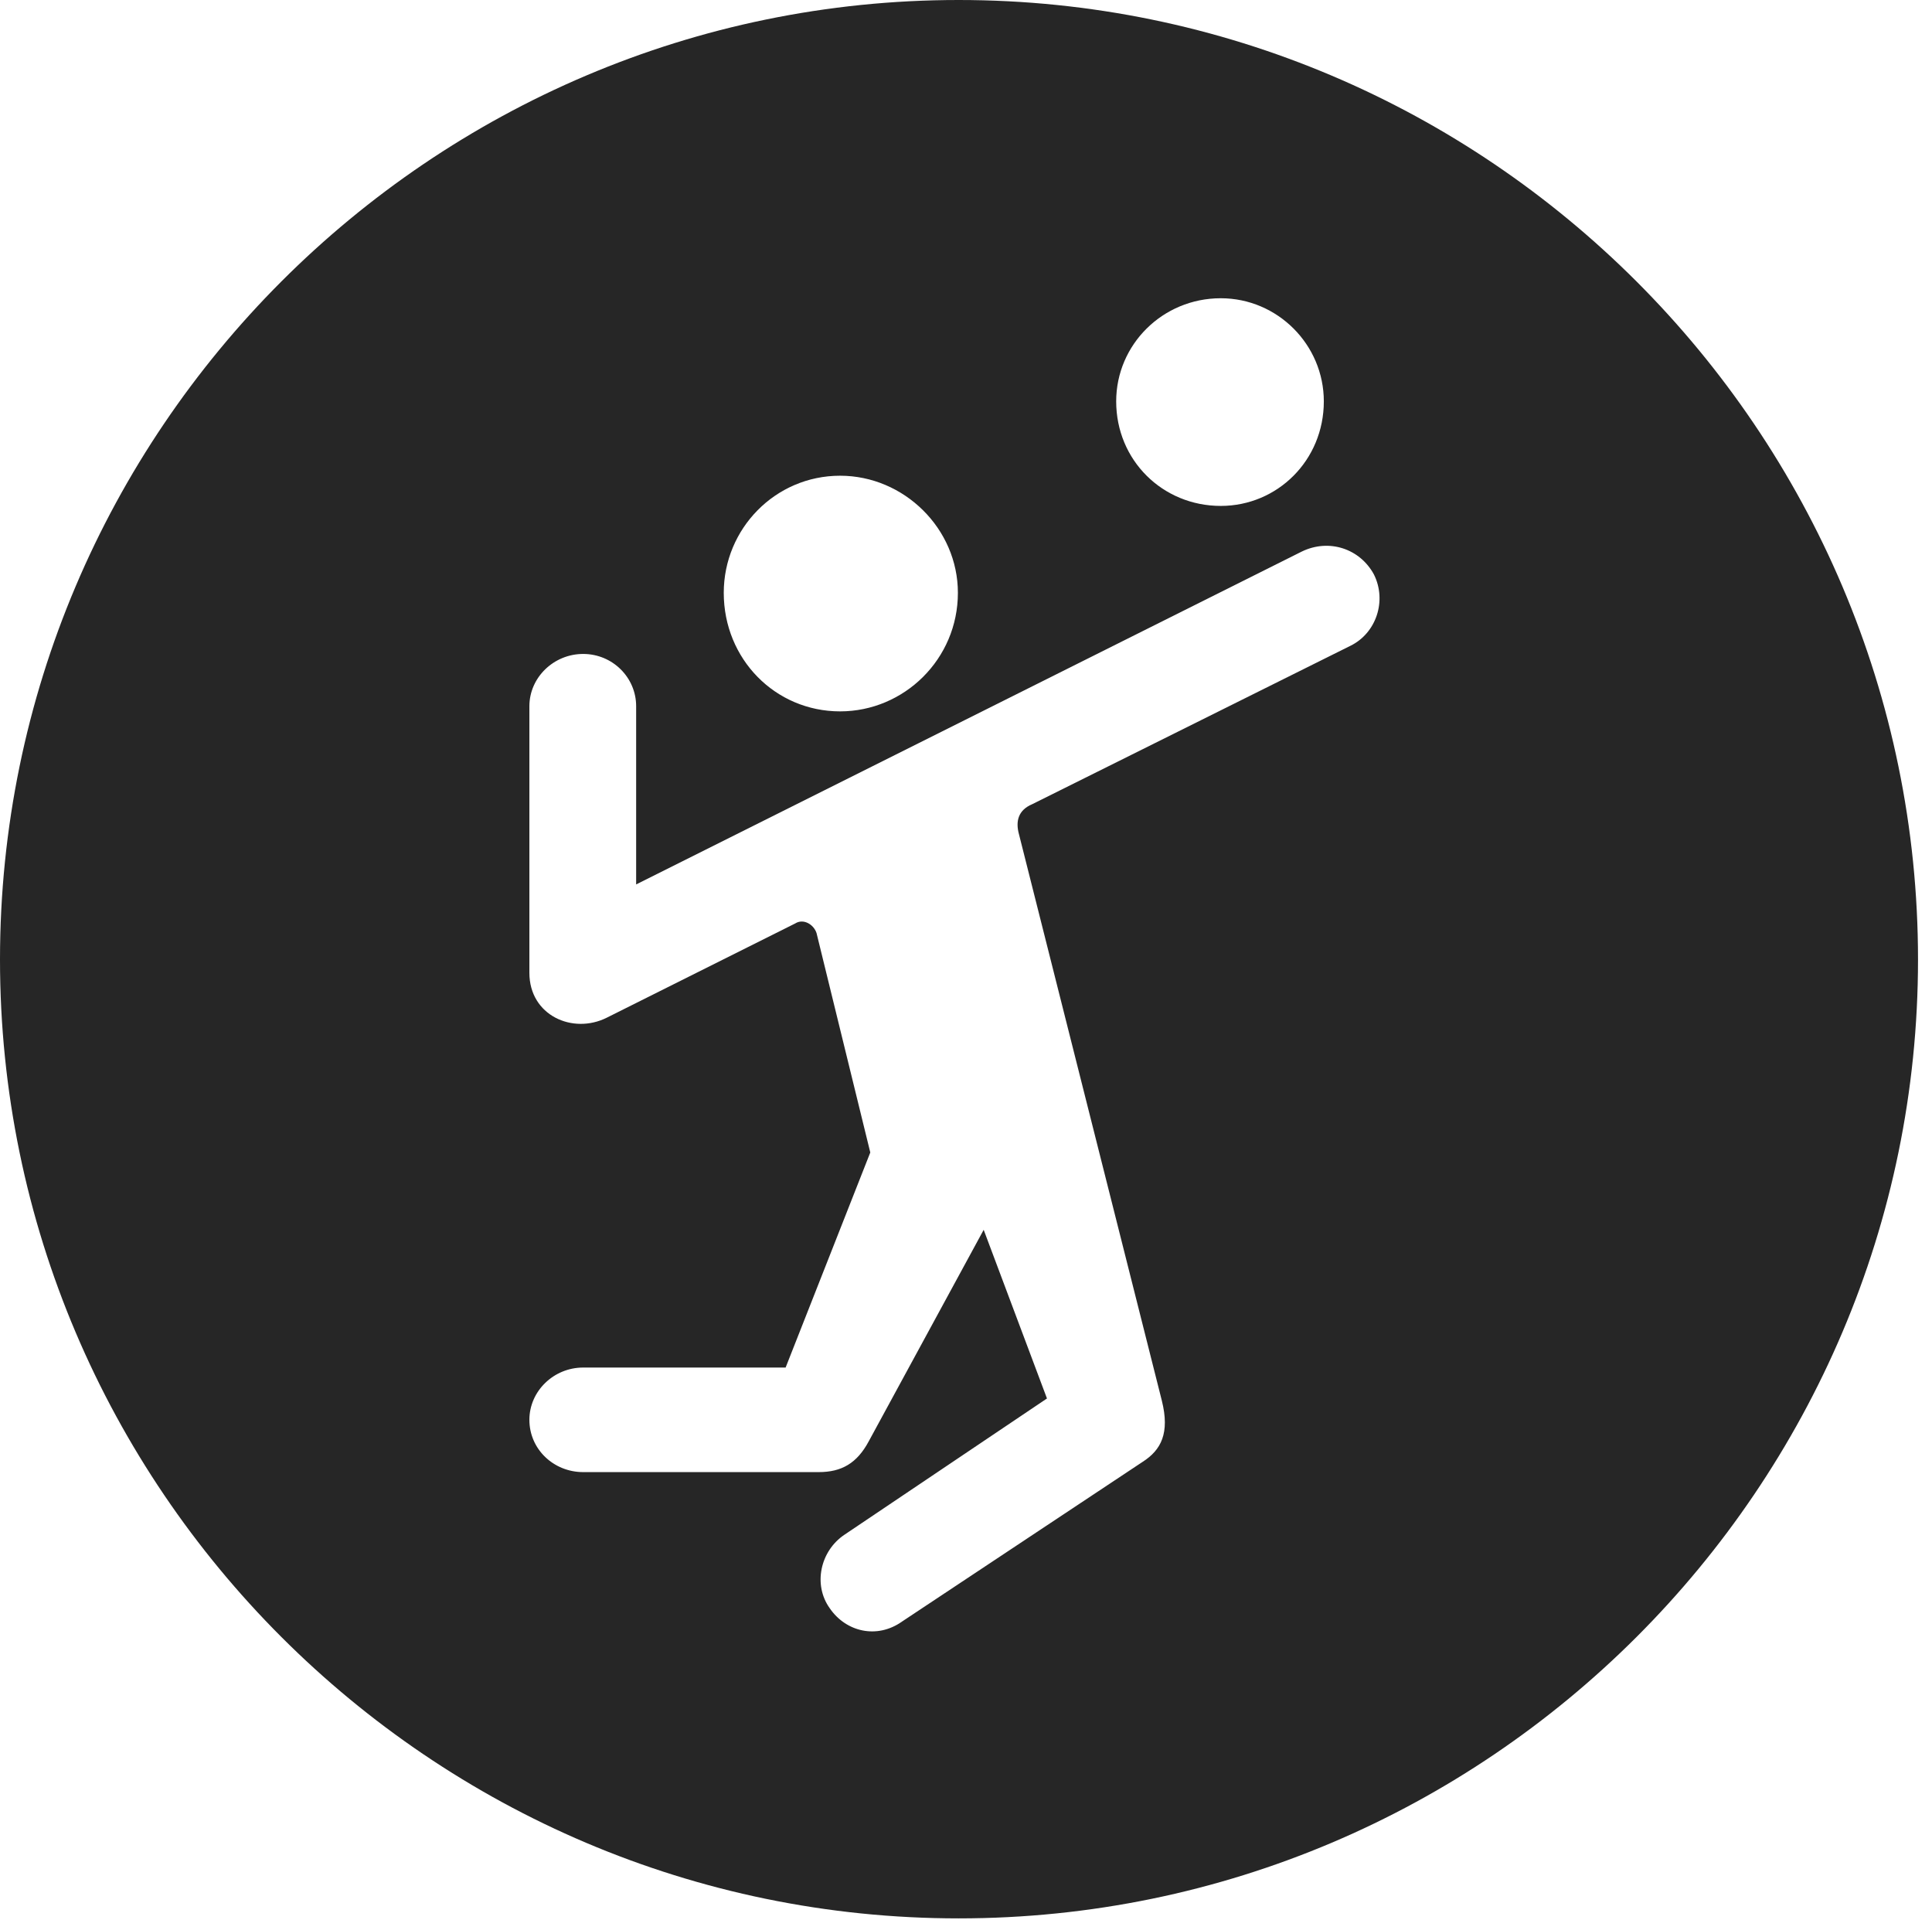 <?xml version="1.0" encoding="UTF-8"?>
<!--Generator: Apple Native CoreSVG 326-->
<!DOCTYPE svg
PUBLIC "-//W3C//DTD SVG 1.1//EN"
       "http://www.w3.org/Graphics/SVG/1.1/DTD/svg11.dtd">
<svg version="1.1" xmlns="http://www.w3.org/2000/svg" xmlns:xlink="http://www.w3.org/1999/xlink" viewBox="0 0 51.25 50.918">
 <g>
  <rect height="50.918" opacity="0" width="51.25" x="0" y="0"/>
  <path d="M50.879 25.449C50.879 39.453 39.453 50.879 25.43 50.879C11.426 50.879 0 39.453 0 25.449C0 11.426 11.426 0 25.43 0C39.453 0 50.879 11.426 50.879 25.449ZM34.531 14.629L16.875 23.457L16.875 18.73C16.875 17.969 16.25 17.344 15.469 17.344C14.688 17.344 14.043 17.969 14.043 18.73L14.043 25.801C14.043 26.934 15.195 27.441 16.094 26.992L21.094 24.492C21.309 24.355 21.582 24.512 21.66 24.746L23.086 30.566L20.84 36.27L15.469 36.27C14.688 36.27 14.043 36.895 14.043 37.656C14.043 38.438 14.688 39.043 15.469 39.043L21.719 39.043C22.324 39.043 22.734 38.809 23.047 38.223L26.094 32.617L27.773 37.09L22.402 40.703C21.758 41.133 21.562 42.031 22.012 42.656C22.441 43.281 23.262 43.477 23.926 43.008L30.312 38.77C30.801 38.457 31.035 38.008 30.82 37.148L27.031 22.129C26.934 21.777 27.012 21.484 27.383 21.328L35.82 17.129C36.504 16.797 36.797 15.938 36.445 15.234C36.074 14.551 35.254 14.277 34.531 14.629ZM19.199 15.723C19.199 17.48 20.566 18.867 22.285 18.867C23.984 18.867 25.41 17.48 25.41 15.723C25.41 14.023 23.984 12.617 22.285 12.617C20.566 12.617 19.199 14.023 19.199 15.723ZM29.609 10.645C29.609 12.207 30.84 13.418 32.383 13.418C33.887 13.418 35.117 12.207 35.117 10.645C35.117 9.141 33.887 7.91 32.383 7.91C30.84 7.91 29.609 9.141 29.609 10.645Z" fill="black" fill-opacity="0.85"/>
 </g>
</svg>
